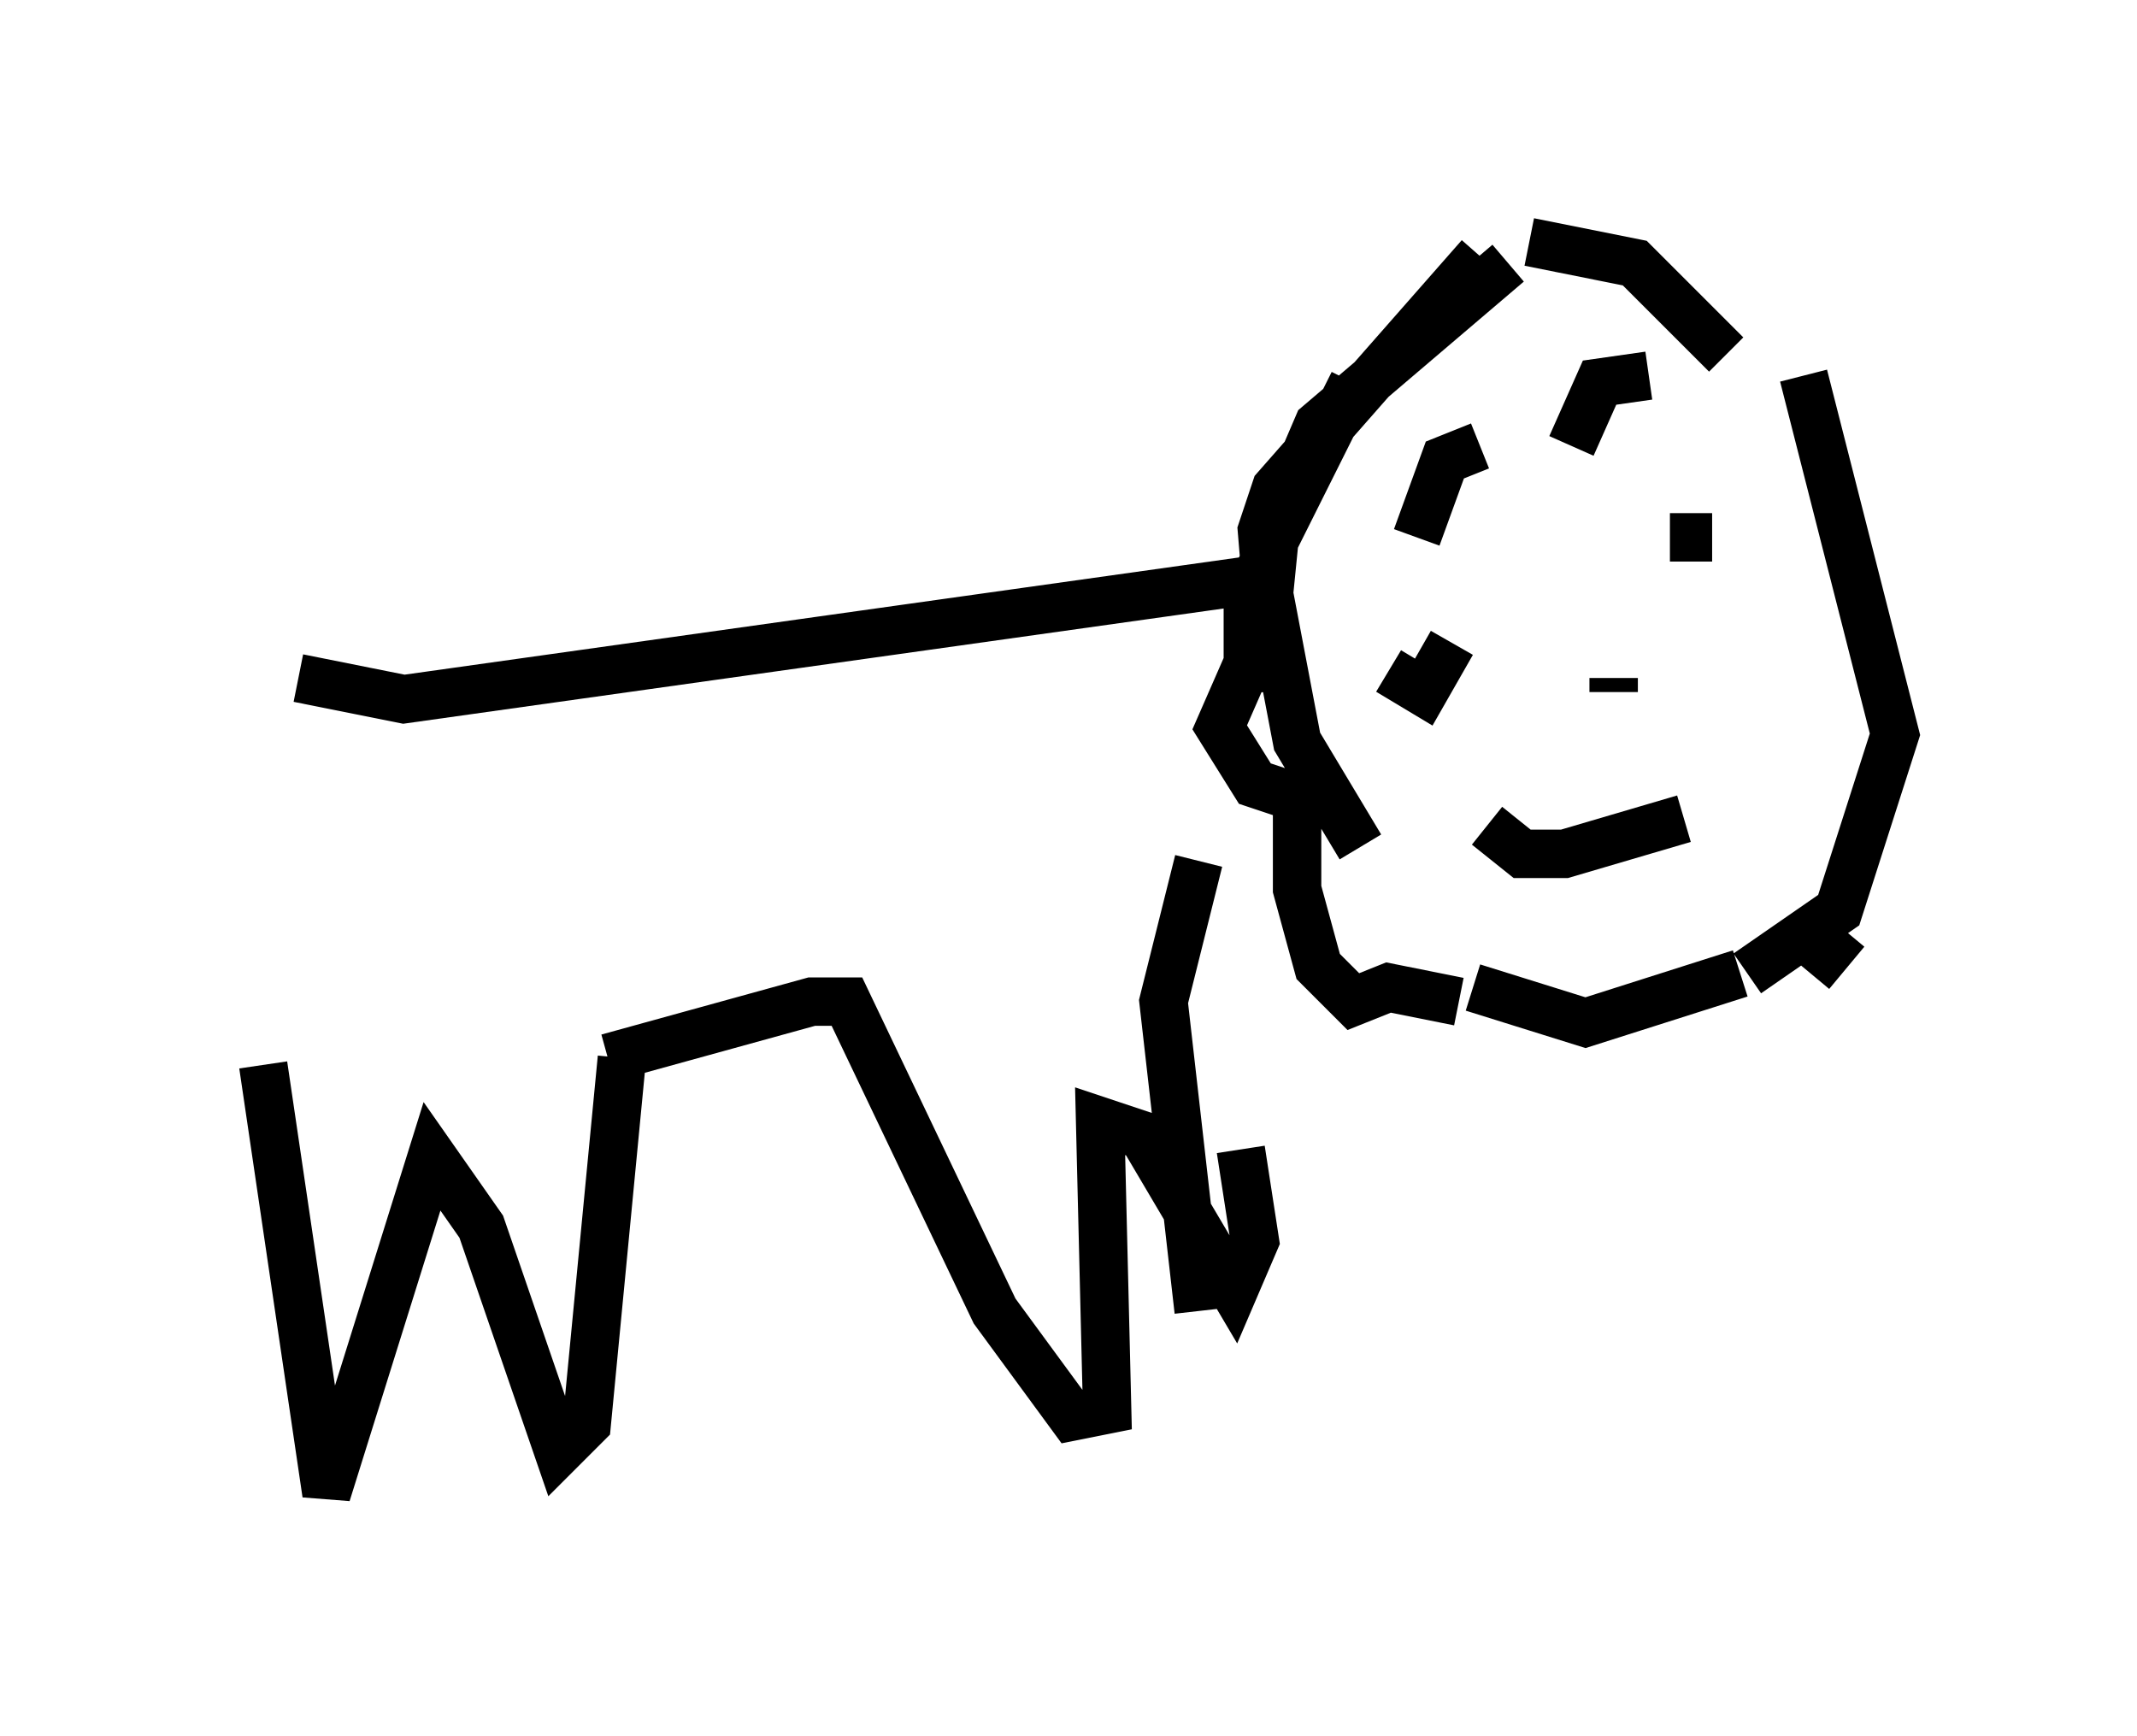 <?xml version="1.0" encoding="utf-8" ?>
<svg baseProfile="full" height="35.855" version="1.1" width="44.134" xmlns="http://www.w3.org/2000/svg" xmlns:ev="http://www.w3.org/2001/xml-events" xmlns:xlink="http://www.w3.org/1999/xlink"><defs /><rect fill="white" height="35.855" width="44.134" x="0" y="0" /><path d="M5, 13.279 m1.162, 0.726 l2.179, 0.436 17.575, -2.469 m-20.48, 10.022 l1.307, 8.86 2.179, -6.972 l1.017, 1.453 1.598, 4.648 l0.581, -0.581 0.726, -7.553 m-0.291, 0.0 l4.212, -1.162 0.726, 0.0 l3.05, 6.391 1.598, 2.179 l0.726, -0.145 -0.145, -5.955 l0.872, 0.291 1.888, 3.196 l0.436, -1.017 -0.291, -1.888 m0.291, -12.492 l0.0, 0.0 m-0.145, 3.05 l0.0, -2.034 2.179, -4.358 m2.615, -2.615 l-4.212, 4.793 -0.291, 0.872 l0.145, 1.743 -1.017, 2.324 l0.726, 1.162 0.872, 0.291 l0.0, 1.888 0.436, 1.598 l0.726, 0.726 0.726, -0.291 l1.453, 0.291 m0.291, -0.291 l2.324, 0.726 3.196, -1.017 m1.453, 0.0 l0.726, -0.872 m-6.536, -14.235 l2.179, 0.436 1.888, 1.888 m-6.391, 3.777 l0.581, -1.598 0.726, -0.291 m1.888, 0.0 l0.581, -1.307 1.017, -0.145 m3.196, 0.0 l1.888, 7.408 -1.162, 3.631 l-1.888, 1.307 m-7.408, -6.246 l0.726, 0.436 0.581, -1.017 m4.503, -2.179 l0.872, 0.0 m-2.034, 2.905 l0.0, 0.291 m-2.615, 2.76 l0.726, 0.581 0.872, 0.0 l2.469, -0.726 m-10.022, 0.872 l-0.726, 2.905 0.726, 6.391 m6.391, -21.642 l-3.922, 3.341 -0.872, 2.034 l-0.145, 1.453 0.581, 3.05 l1.307, 2.179 " fill="none" stroke="black" stroke-width="1" /></svg>